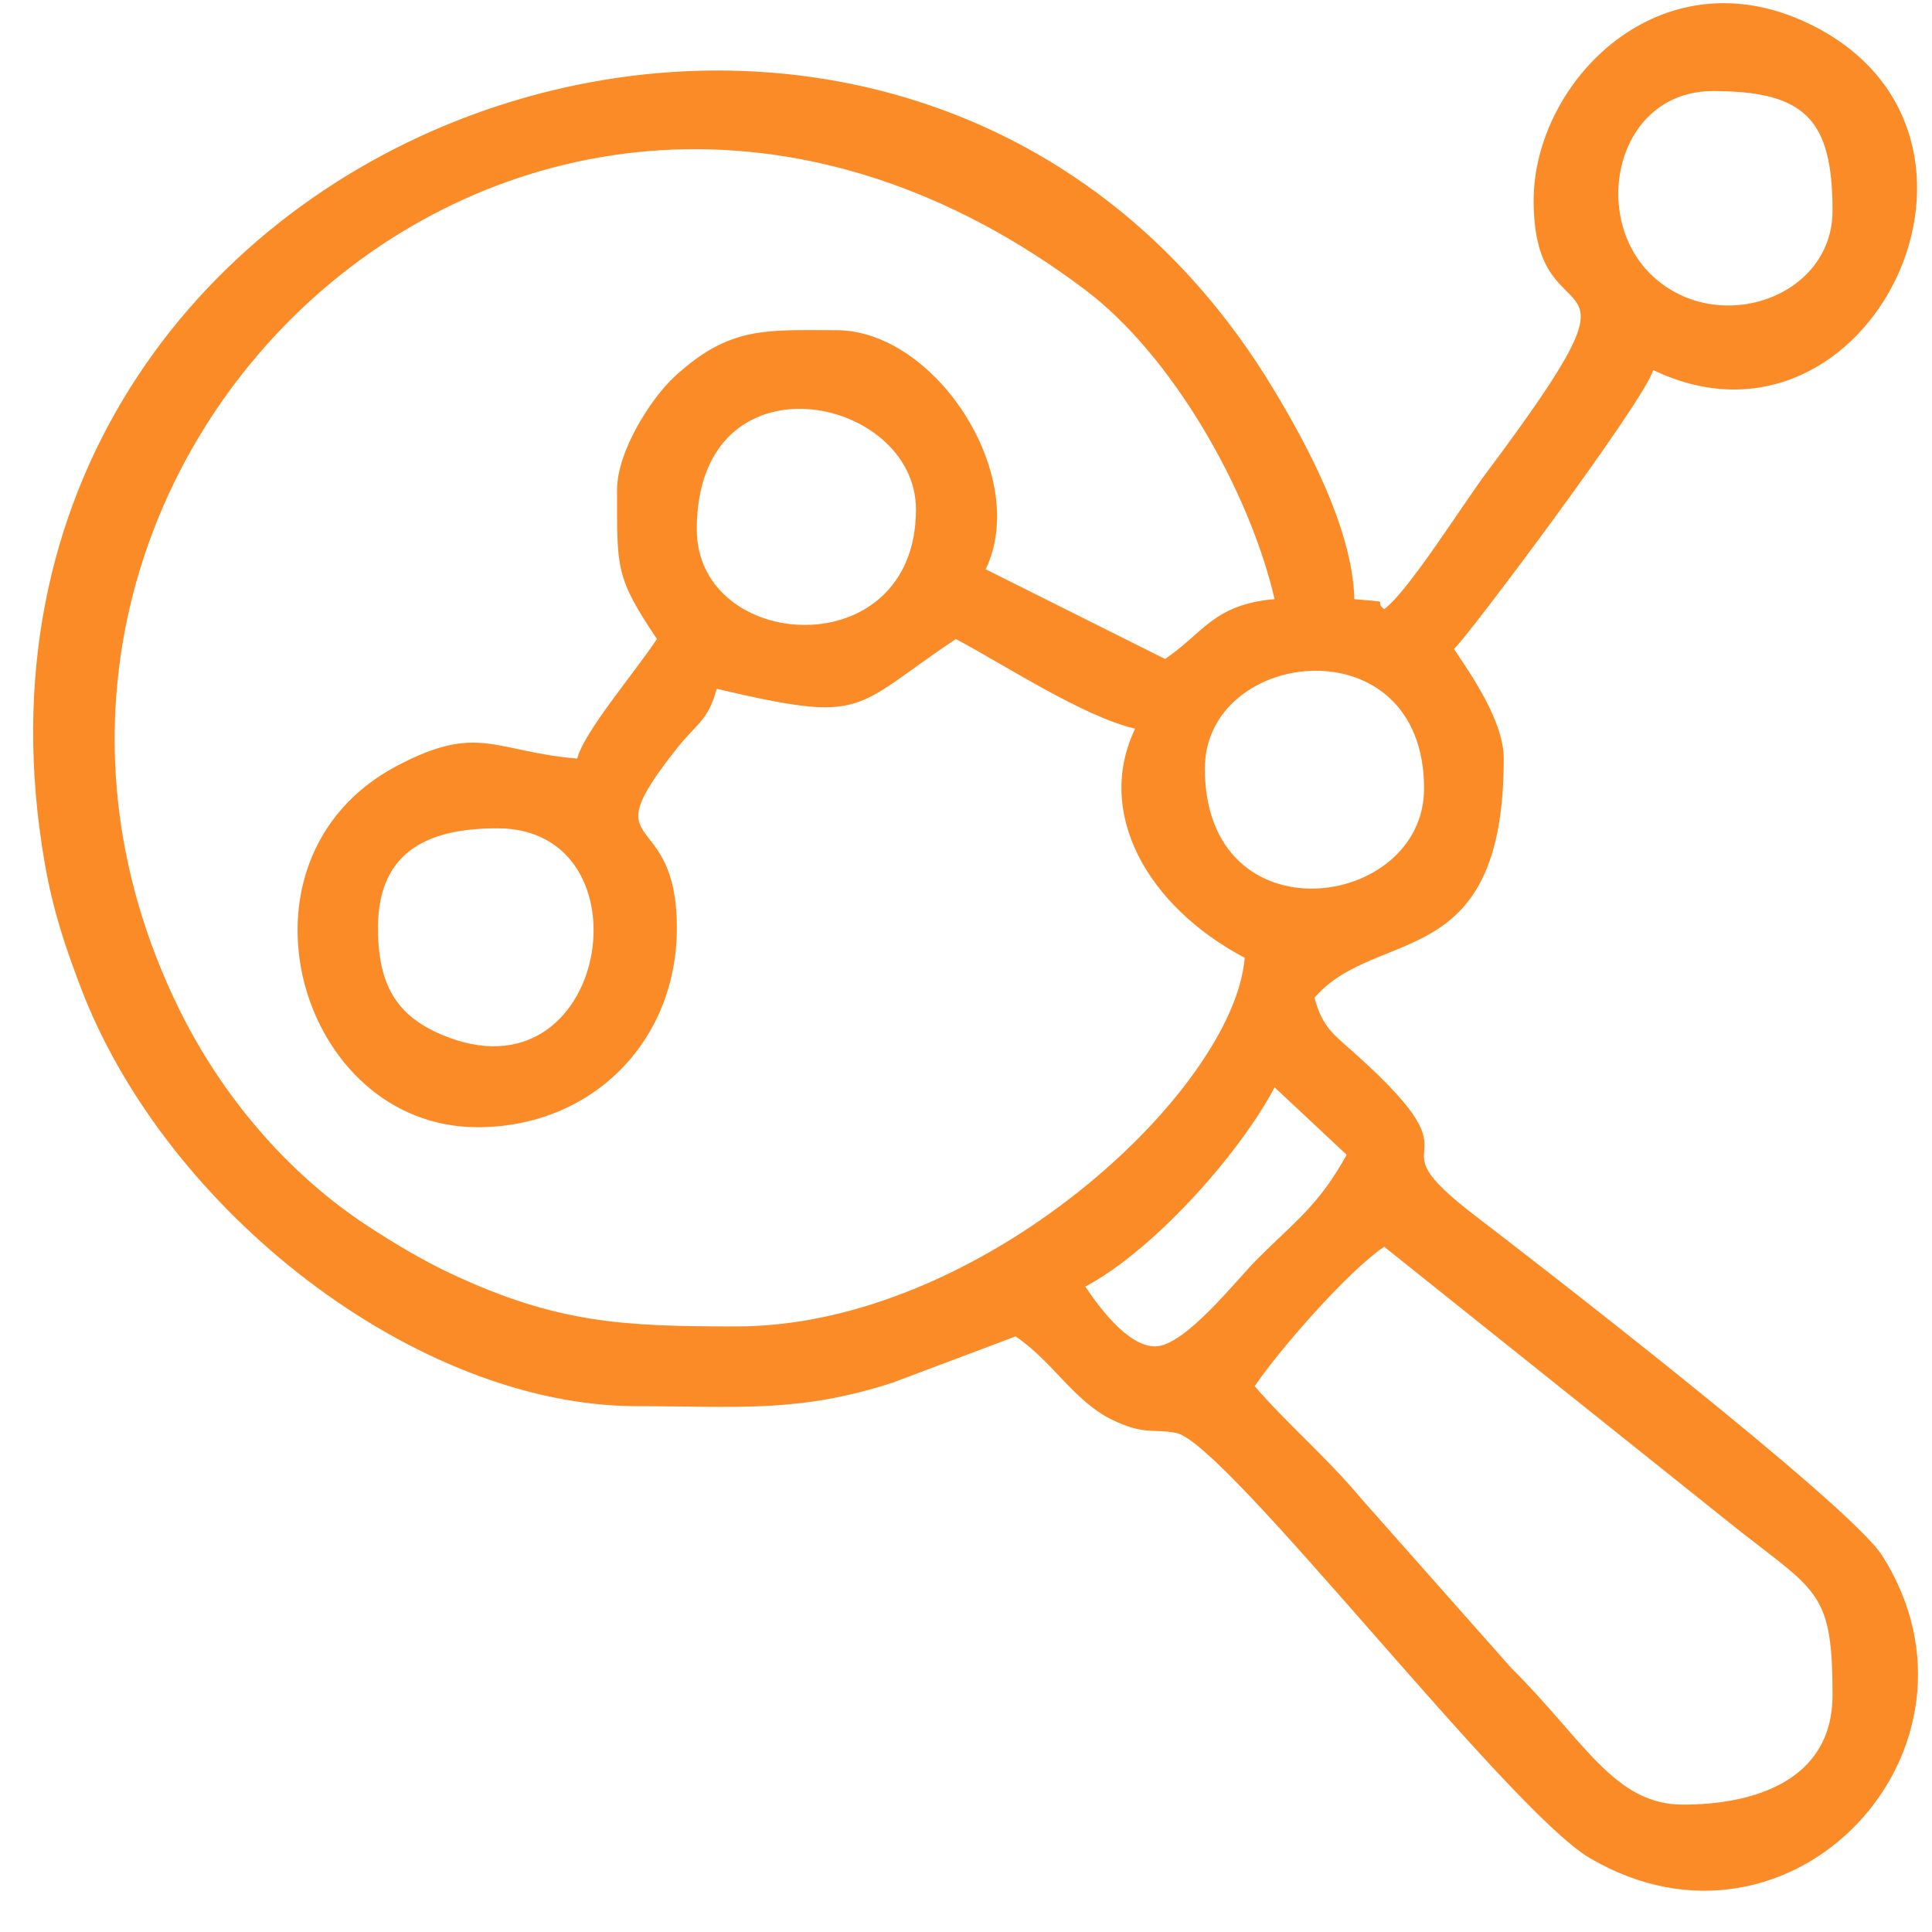 <svg width="41" height="41" viewBox="0 0 41 41" fill="none" xmlns="http://www.w3.org/2000/svg">
<g clip-path="url(#clip0_0:7274)">
<path fill-rule="evenodd" clip-rule="evenodd" d="M29.375 26.458L36.895 32.469C38.581 33.791 38.889 33.801 38.889 35.972C38.889 37.811 37.182 38.297 35.718 38.297C34.253 38.297 33.622 36.935 32.068 35.394L28.89 31.806C28.144 30.913 27.356 30.257 26.626 29.418C27.131 28.665 28.607 26.972 29.375 26.458V26.458ZM24.512 28.572C23.92 28.572 23.292 27.691 23.032 27.303C24.461 26.547 26.286 24.517 27.049 23.075L28.578 24.506C27.99 25.574 27.487 25.915 26.679 26.722C26.232 27.169 25.145 28.572 24.512 28.572V28.572ZM8.021 19.692C8.021 17.97 9.221 17.578 10.558 17.578C13.861 17.578 12.926 23.469 9.367 21.955C8.436 21.559 8.021 20.924 8.021 19.692ZM25.569 16.309C25.569 13.736 30.221 13.209 30.221 16.732C30.221 19.316 25.569 19.956 25.569 16.309ZM14.787 11.235C14.787 7.427 19.438 8.371 19.438 10.812C19.438 14.165 14.787 13.852 14.787 11.235ZM13.095 10.39C13.095 12.066 13.055 12.238 13.941 13.561C13.417 14.344 12.404 15.518 12.249 16.098C10.484 15.951 10.151 15.331 8.4 16.266C4.699 18.242 6.327 23.921 10.135 23.921C12.556 23.921 14.364 22.109 14.364 19.692C14.364 17.043 12.525 18.204 14.362 15.885C14.786 15.349 15.028 15.296 15.209 14.618C18.41 15.364 18.043 15.062 20.284 13.561C21.289 14.093 22.986 15.207 24.089 15.464C23.234 17.245 24.342 19.23 26.415 20.326C26.179 23.163 20.805 28.149 15.632 28.149C13.216 28.149 11.826 28.085 9.566 27.027C8.953 26.739 8.335 26.365 7.817 26.027C6.095 24.903 4.692 23.238 3.788 21.388C-1.877 9.797 11.319 -2.69 23.037 6.157C24.879 7.547 26.511 10.404 27.049 12.715C25.755 12.823 25.526 13.447 24.724 13.984L20.918 12.081C21.866 10.105 19.86 7.007 17.747 7.007C16.243 7.007 15.479 6.916 14.303 8.004C13.825 8.446 13.095 9.573 13.095 10.39V10.39ZM36.352 1.933C38.298 1.933 38.889 2.524 38.889 4.47C38.889 6.35 36.383 7.169 35.016 5.805C33.742 4.534 34.325 1.933 36.352 1.933ZM32.546 4.258C32.546 7.511 35.358 4.933 31.549 10.026C31.035 10.713 29.885 12.553 29.375 12.927C29.116 12.731 29.613 12.79 28.741 12.715C28.706 11.179 27.66 9.315 27.041 8.284C19.132 -4.881 -1.787 2.532 0.948 18.309C1.126 19.335 1.385 20.087 1.705 20.934C3.512 25.708 8.839 29.841 13.518 29.841C15.622 29.841 16.934 29.994 18.941 29.343L21.552 28.361C22.331 28.882 22.788 29.733 23.6 30.129C24.293 30.467 24.482 30.31 24.966 30.411C26.028 30.631 31.997 38.409 33.738 39.431C38.03 41.952 42.528 37.089 39.944 33.014C39.25 31.918 32.411 26.646 31.303 25.798C28.955 24 31.618 24.93 28.792 22.39C28.306 21.953 28.067 21.815 27.895 21.172C29.222 19.645 31.912 20.692 31.912 16.098C31.912 15.296 31.197 14.284 30.855 13.772C31.072 13.613 34.912 8.495 35.083 7.853C39.678 10.057 43.169 2.829 38.407 0.512C35.239 -1.029 32.546 1.732 32.546 4.258H32.546Z" fill="#FA8B26"/>
</g>
<defs>
<clipPath id="clip0_0:7274">
<rect width="40" height="40.057" fill="white" transform="translate(0.703 0.067)"/>
</clipPath>
</defs>
</svg>
